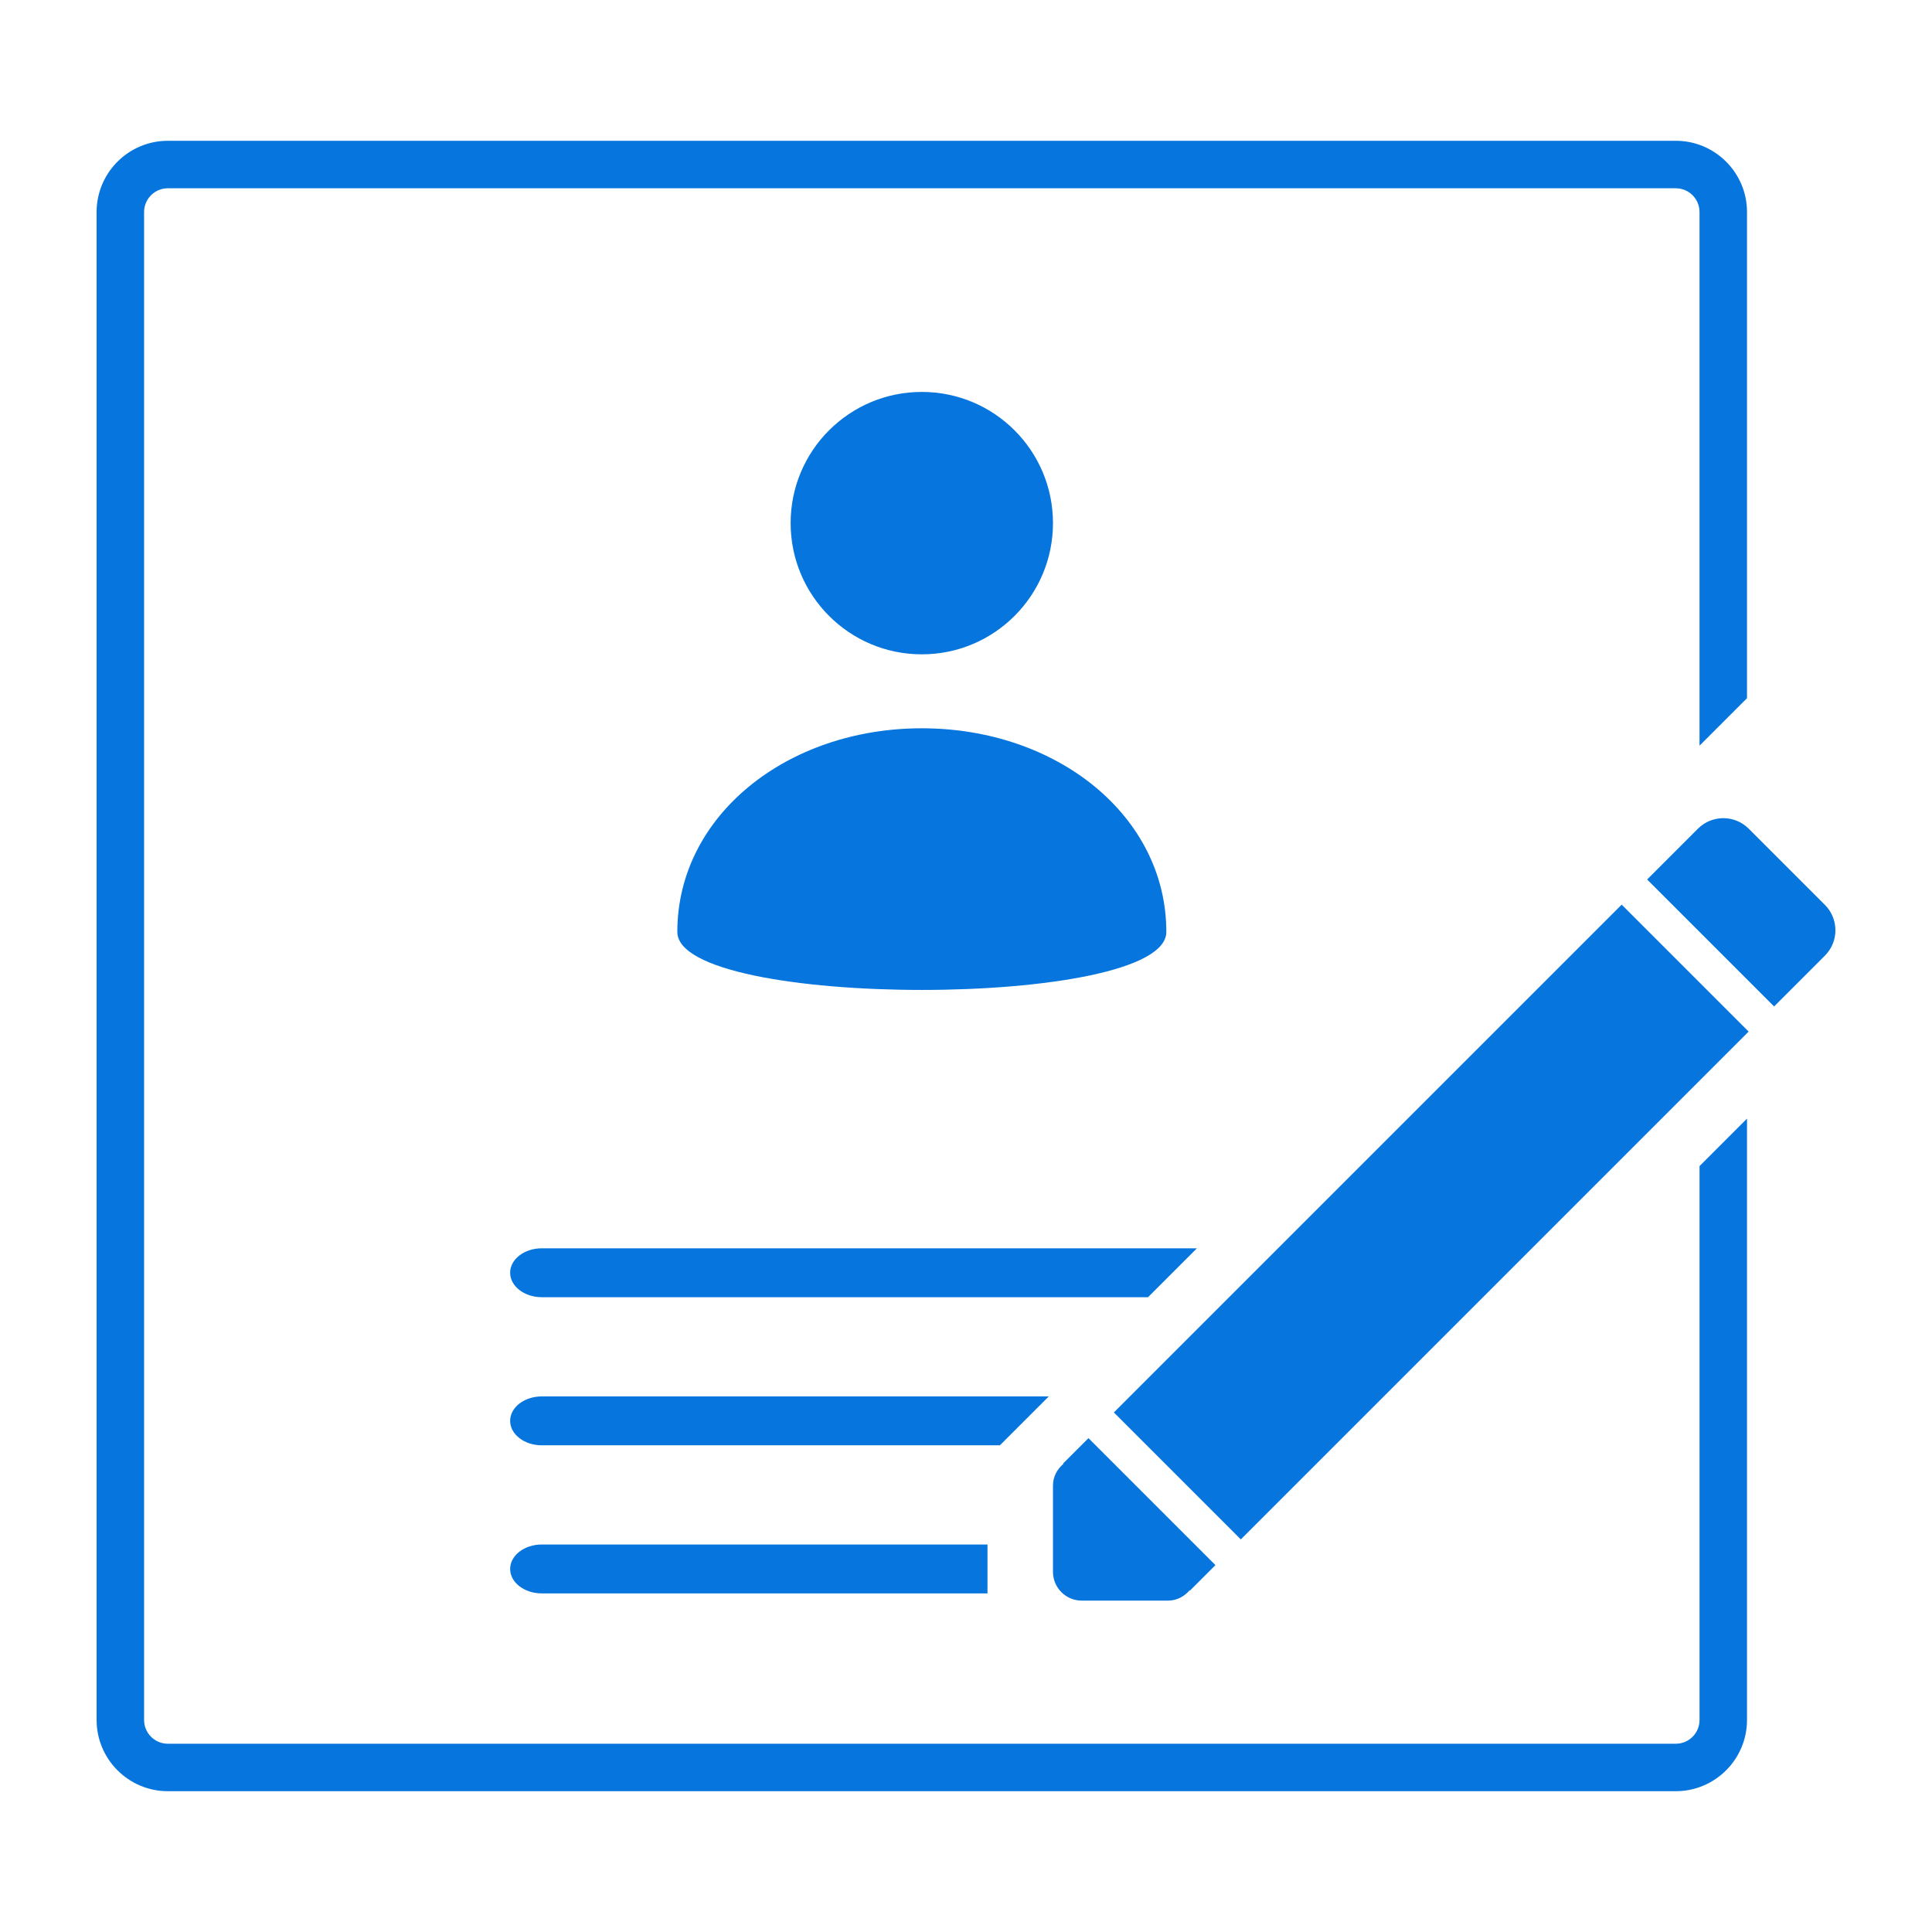 <svg height='300px' width='300px'  fill="#0675dd" xmlns="http://www.w3.org/2000/svg" xmlns:xlink="http://www.w3.org/1999/xlink" version="1.1" x="0px" y="0px" viewBox="0 0 100 100" enable-background="new 0 0 100 100" xml:space="preserve"><path d="M60.369,48.236c0,4.004-25.311,4.004-25.311,0c0-6.006,5.664-10.54,12.655-10.54C54.707,37.696,60.369,42.23,60.369,48.236z  "></path><path d="M54.502,27.074c0,3.754-3.038,6.794-6.789,6.794c-3.752,0-6.79-3.04-6.79-6.794c0-3.75,3.039-6.788,6.79-6.788  C51.463,20.286,54.502,23.324,54.502,27.074z"></path><rect x="69.436" y="44.678" transform="matrix(0.707 0.707 -0.707 0.707 66.434 -33.854)" fill="#0675dd" width="9.294" height="37.176"></rect><path fill="#0675dd" d="M91.827,52.094l-6.572-6.572l2.629-2.629c0.726-0.726,1.903-0.726,2.629,0l3.943,3.943  c0.726,0.726,0.726,1.903,0,2.629L91.827,52.094z"></path><path fill="#0675dd" d="M62.911,81.01l-6.572-6.572l-1.314,1.314l0.017,0.017c-0.323,0.273-0.54,0.666-0.54,1.123v4.466  c0,0.822,0.666,1.489,1.489,1.489h4.466c0.456,0,0.85-0.217,1.123-0.54l0.017,0.017L62.911,81.01z"></path><path d="M87.968,60.357v28.669c0,0.678-0.551,1.229-1.229,1.229H8.687c-0.678,0-1.229-0.551-1.229-1.229V10.974  c0-0.678,0.551-1.229,1.229-1.229h78.051c0.678,0,1.229,0.551,1.229,1.229v27.622l2.458-2.458V10.974  c0-2.033-1.654-3.687-3.687-3.687H8.687C6.654,7.287,5,8.941,5,10.974v78.051c0,2.033,1.654,3.687,3.687,3.687h78.051  c2.033,0,3.687-1.654,3.687-3.687V57.898L87.968,60.357z"></path><path d="M26.405,65.877c0,0.698,0.735,1.266,1.639,1.266h31.378l2.531-2.531H28.044C27.139,64.611,26.405,65.179,26.405,65.877z"></path><path d="M26.405,73.543c0,0.698,0.735,1.266,1.639,1.266h23.711l2.531-2.531H28.044C27.139,72.278,26.405,72.845,26.405,73.543z"></path><path d="M26.405,81.21c0,0.698,0.735,1.264,1.639,1.264h23.068v-2.531H28.044C27.139,79.943,26.405,80.512,26.405,81.21z"></path></svg>